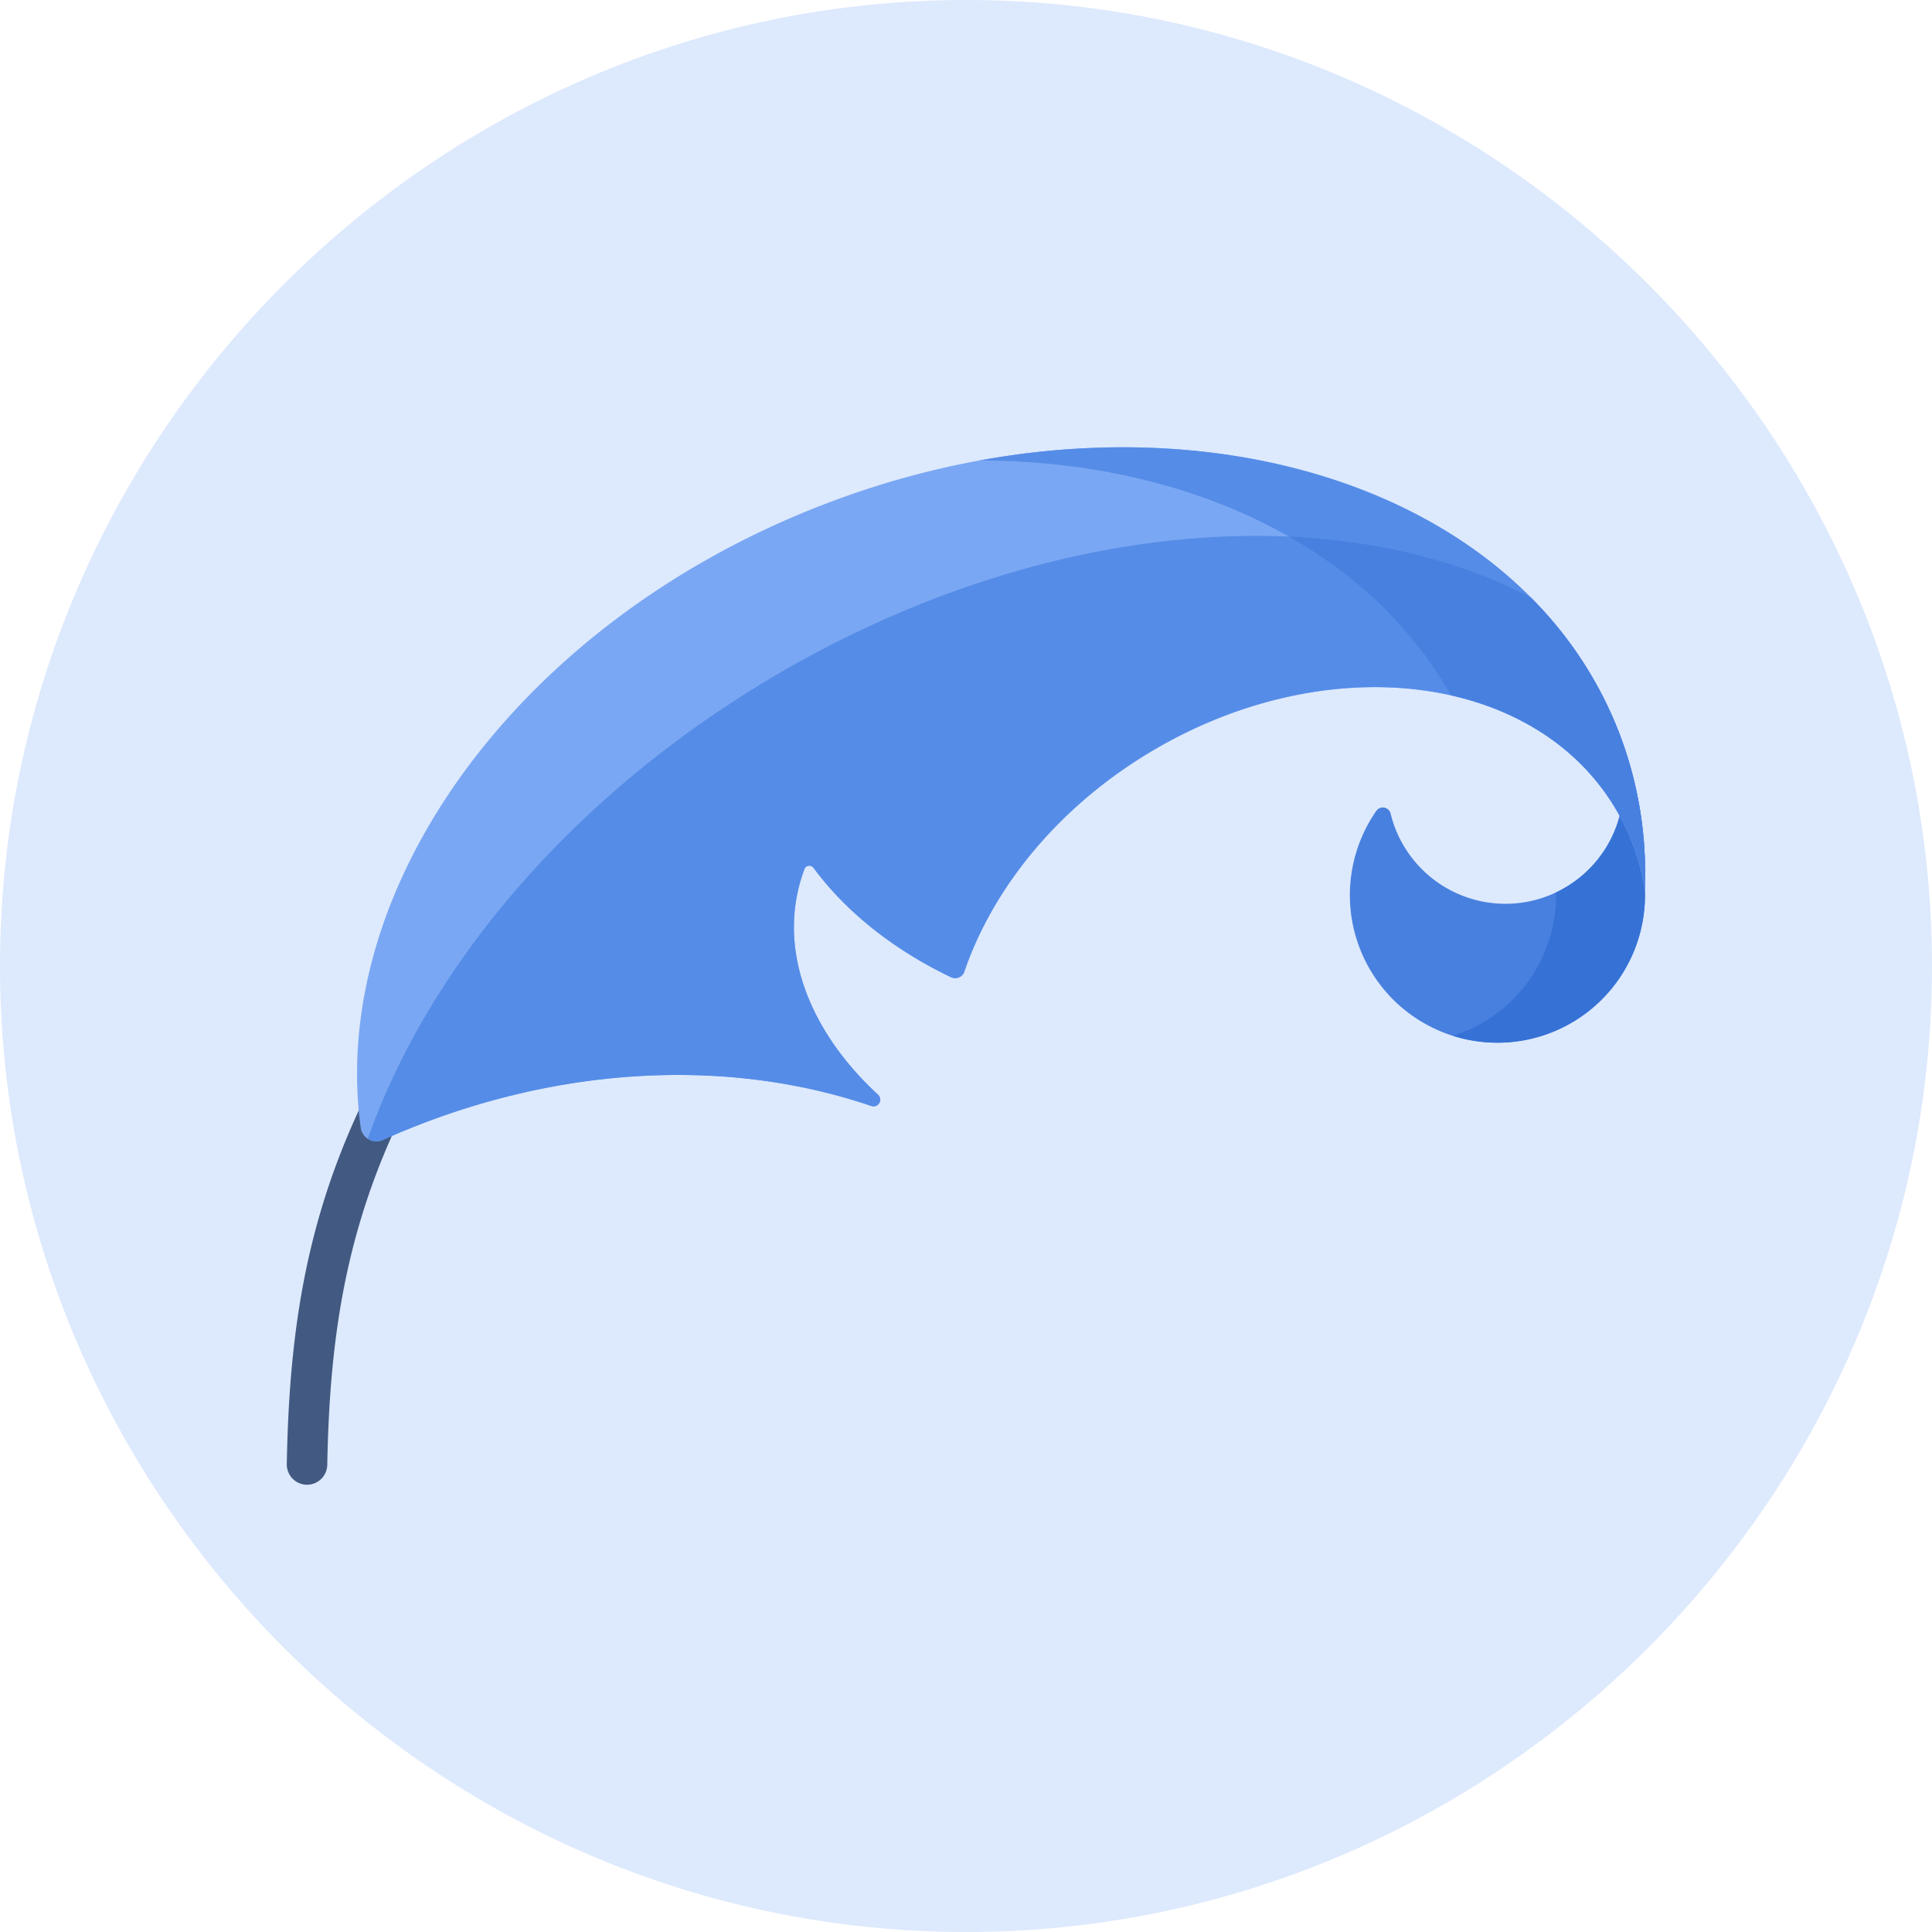 <svg id="Layer_1" data-name="Layer 1" xmlns="http://www.w3.org/2000/svg" viewBox="0 0 512 512"><defs><style>.cls-1{opacity:0.2;}.cls-2{fill:#5490f4;}.cls-3{fill:#425a81;}.cls-4{fill:#4880df;}.cls-5{fill:#3672d5;}.cls-6{fill:#7aa7f3;}.cls-7{fill:#558ce7;}</style></defs><g class="cls-1"><path class="cls-2" d="M256,0C115.39,0,0,115.39,0,256S115.39,512,256,512,512,396.61,512,256,396.61,0,256,0Z"/></g><path class="cls-3" d="M81.31,393.47A5.38,5.38,0,0,1,76,388c.87-47.12,8.46-86.13,43.55-135a5.37,5.37,0,0,1,8.72,6.26c-33.46,46.59-40.7,83.87-41.54,128.92A5.37,5.37,0,0,1,81.31,393.47Z"/><path class="cls-4" d="M429.39,215.58c-.26,1.06-.57,2.11-.94,3.16a31.32,31.32,0,0,1-59.92-3.13,2.12,2.12,0,0,0-3.8-.71,38.8,38.8,0,0,0-5.14,10.42,39.1,39.1,0,1,0,69.8-9.74Z"/><path class="cls-5" d="M429.39,215.58c-.26,1.06-.57,2.11-.94,3.16a31.27,31.27,0,0,1-16.09,17.76,39.09,39.09,0,0,1-27.31,38,39.09,39.09,0,0,0,44.34-58.93Z"/><path class="cls-6" d="M428.8,193.49c-26.94-68.28-122-94.74-212.3-59.1C136.41,166,87,235.82,95.59,298.84a4.18,4.18,0,0,0,5.86,3.26c44-19.74,90.78-22.19,129.44-9a1.78,1.78,0,0,0,1.77-3c-17.17-15.85-25.72-36-20.94-55a42.81,42.81,0,0,1,2.45-7.1c8.42,12.28,21.56,23.21,37.88,31a2.55,2.55,0,0,0,3.52-1.46c7.6-22.2,24.79-43.56,49.33-58.25,46.47-27.8,101.61-21.13,123.18,14.9a60.36,60.36,0,0,1,7.8,21.54,103.62,103.62,0,0,0-7.08-42.2Z"/><path class="cls-7" d="M435.88,235.69a102.8,102.8,0,0,0-30.15-77.29c-51.94-27.26-131-20.83-202.15,21.73-52.87,31.64-90.21,76.58-106.12,121.66a4.19,4.19,0,0,0,4,.31c44-19.74,90.78-22.19,129.44-9a1.78,1.78,0,0,0,1.79-3c-17.19-15.86-25.75-36-21-55.05a43.08,43.08,0,0,1,1.46-4.68,1.43,1.43,0,0,1,2.48-.33c8.44,11.43,21,21.57,36.38,28.91a2.56,2.56,0,0,0,3.53-1.47c7.6-22.19,24.79-43.55,49.33-58.24,46.47-27.8,101.61-21.13,123.17,14.9a60.38,60.38,0,0,1,7.81,21.54Z"/><path class="cls-7" d="M428.8,193.49c-22.66-57.43-93.51-85.27-169.19-71.46,54.7.07,102.47,22.52,124.89,62.22,18.54,4.17,34.22,14.27,43.57,29.9a60.38,60.38,0,0,1,7.81,21.54,103.62,103.62,0,0,0-7.08-42.2Z"/><path class="cls-4" d="M428.8,193.49a103.74,103.74,0,0,0-23.07-35.09c-18.47-9.69-40.37-15.12-64.12-16.19,18.18,10.37,33,24.53,42.89,42,18.55,4.17,34.22,14.27,43.57,29.9a60.38,60.38,0,0,1,7.81,21.54,103.62,103.62,0,0,0-7.08-42.2Z"/></svg>